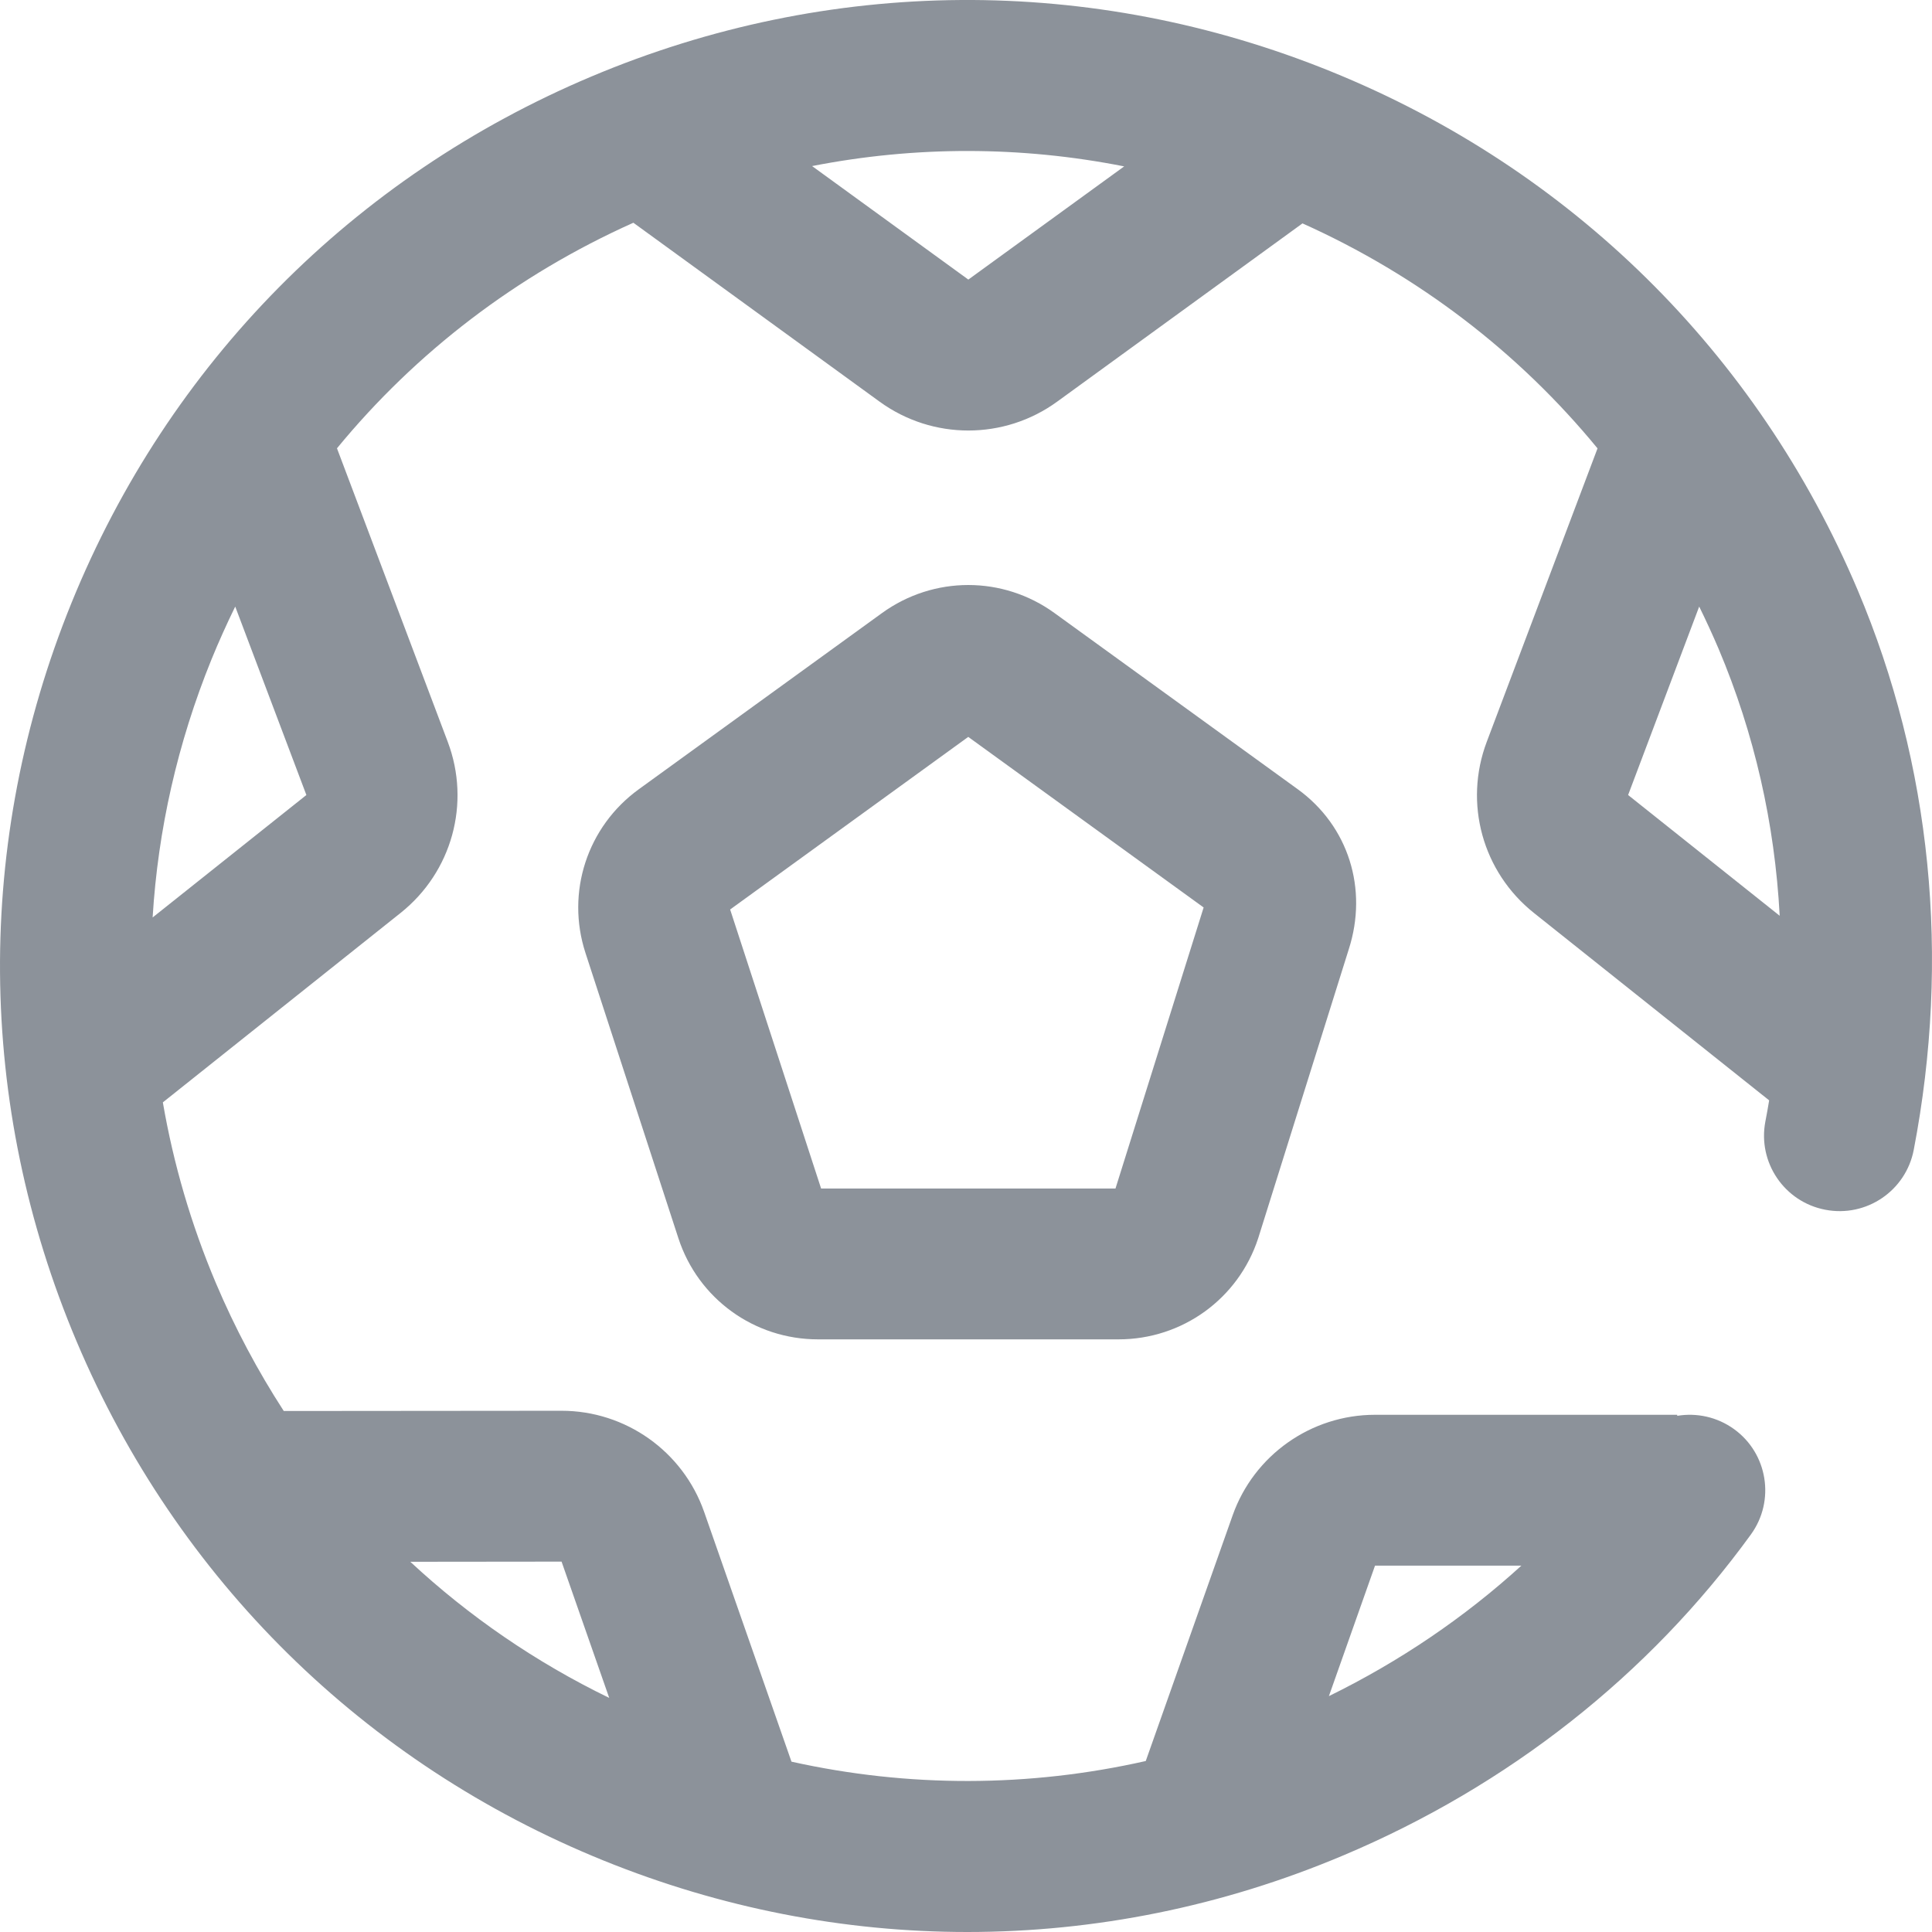 <?xml version='1.0' encoding='UTF-8'?>
<svg width='24px' height='24px' viewBox='0 0 24 24' version='1.1' xmlns='http://www.w3.org/2000/svg' xmlns:xlink='http://www.w3.org/1999/xlink'>
    <!-- Generator: Sketch 62 (91390) - https://sketch.com -->
    <title>ICONS/SPORTS/soccer</title>
    <desc>Created with Sketch.</desc>
    <g id='ICONS/SPORTS/soccer' stroke='none' stroke-width='1' fill='none' fill-rule='evenodd'>
        <path d='M13.1,7.616 C12.459,7.151 11.598,7.151 10.956,7.616 L7.936,9.804 C7.294,10.269 7.028,11.086 7.273,11.838 L8.427,15.381 C8.672,16.133 9.369,16.638 10.162,16.638 L13.895,16.638 C14.687,16.638 15.385,16.133 15.63,15.381 L16.754,11.795 C16.998,11.041 16.75,10.26 16.121,9.804 L13.1,7.616 Z M13.857,14.764 L10.2,14.764 L9.07,11.298 L12.028,9.154 L14.952,11.273 L13.857,14.764 Z M23.078,7.333 C21.83,4.382 19.506,2.093 16.534,0.888 C13.562,-0.318 10.298,-0.295 7.343,0.952 C4.388,2.198 2.096,4.519 0.889,7.487 C-0.318,10.455 -0.295,13.716 0.953,16.667 C2.201,19.618 4.525,21.907 7.497,23.112 C8.957,23.704 10.487,24 12.017,24 C13.601,24 15.185,23.683 16.688,23.048 C18.736,22.185 20.486,20.806 21.751,19.061 C22.054,18.642 21.96,18.056 21.541,17.753 C21.329,17.6 21.074,17.548 20.835,17.588 L20.835,17.575 L17.081,17.575 C16.287,17.575 15.576,18.077 15.312,18.825 L14.233,21.876 C12.782,22.204 11.285,22.207 9.832,21.884 L8.747,18.781 C8.484,18.03 7.773,17.525 6.976,17.525 C6.975,17.525 6.975,17.525 6.974,17.525 L3.525,17.528 C3.201,17.028 2.918,16.497 2.681,15.937 C2.373,15.208 2.154,14.455 2.023,13.694 L4.976,11.341 C5.615,10.832 5.85,9.978 5.562,9.215 L4.186,5.569 C5.168,4.374 6.42,3.415 7.868,2.767 L10.926,4.989 C11.256,5.229 11.643,5.348 12.029,5.348 C12.416,5.348 12.803,5.229 13.133,4.989 L16.18,2.775 C17.62,3.422 18.866,4.377 19.845,5.57 L18.469,9.215 C18.181,9.978 18.416,10.832 19.055,11.341 L21.977,13.669 C21.963,13.756 21.947,13.844 21.93,13.932 C21.833,14.44 22.166,14.931 22.675,15.028 C23.184,15.126 23.675,14.793 23.773,14.285 C24.232,11.897 23.992,9.494 23.078,7.333 Z M18.899,19.449 C18.192,20.093 17.387,20.639 16.508,21.07 L17.081,19.449 L18.899,19.449 Z M6.976,19.399 L7.568,21.092 C6.655,20.649 5.825,20.078 5.097,19.401 L6.976,19.399 Z M3.806,9.876 L1.896,11.397 C1.962,10.311 2.205,9.231 2.627,8.192 C2.718,7.969 2.817,7.75 2.922,7.535 L3.806,9.876 Z M12.029,3.473 L10.088,2.063 C11.37,1.812 12.682,1.813 13.965,2.067 L12.029,3.473 Z M21.108,7.535 C21.193,7.708 21.274,7.884 21.35,8.062 C21.793,9.111 22.047,10.229 22.108,11.376 L20.225,9.876 L21.108,7.535 Z' id='ICONS/soccer' fill='#8C929A'></path>
    </g>
</svg>